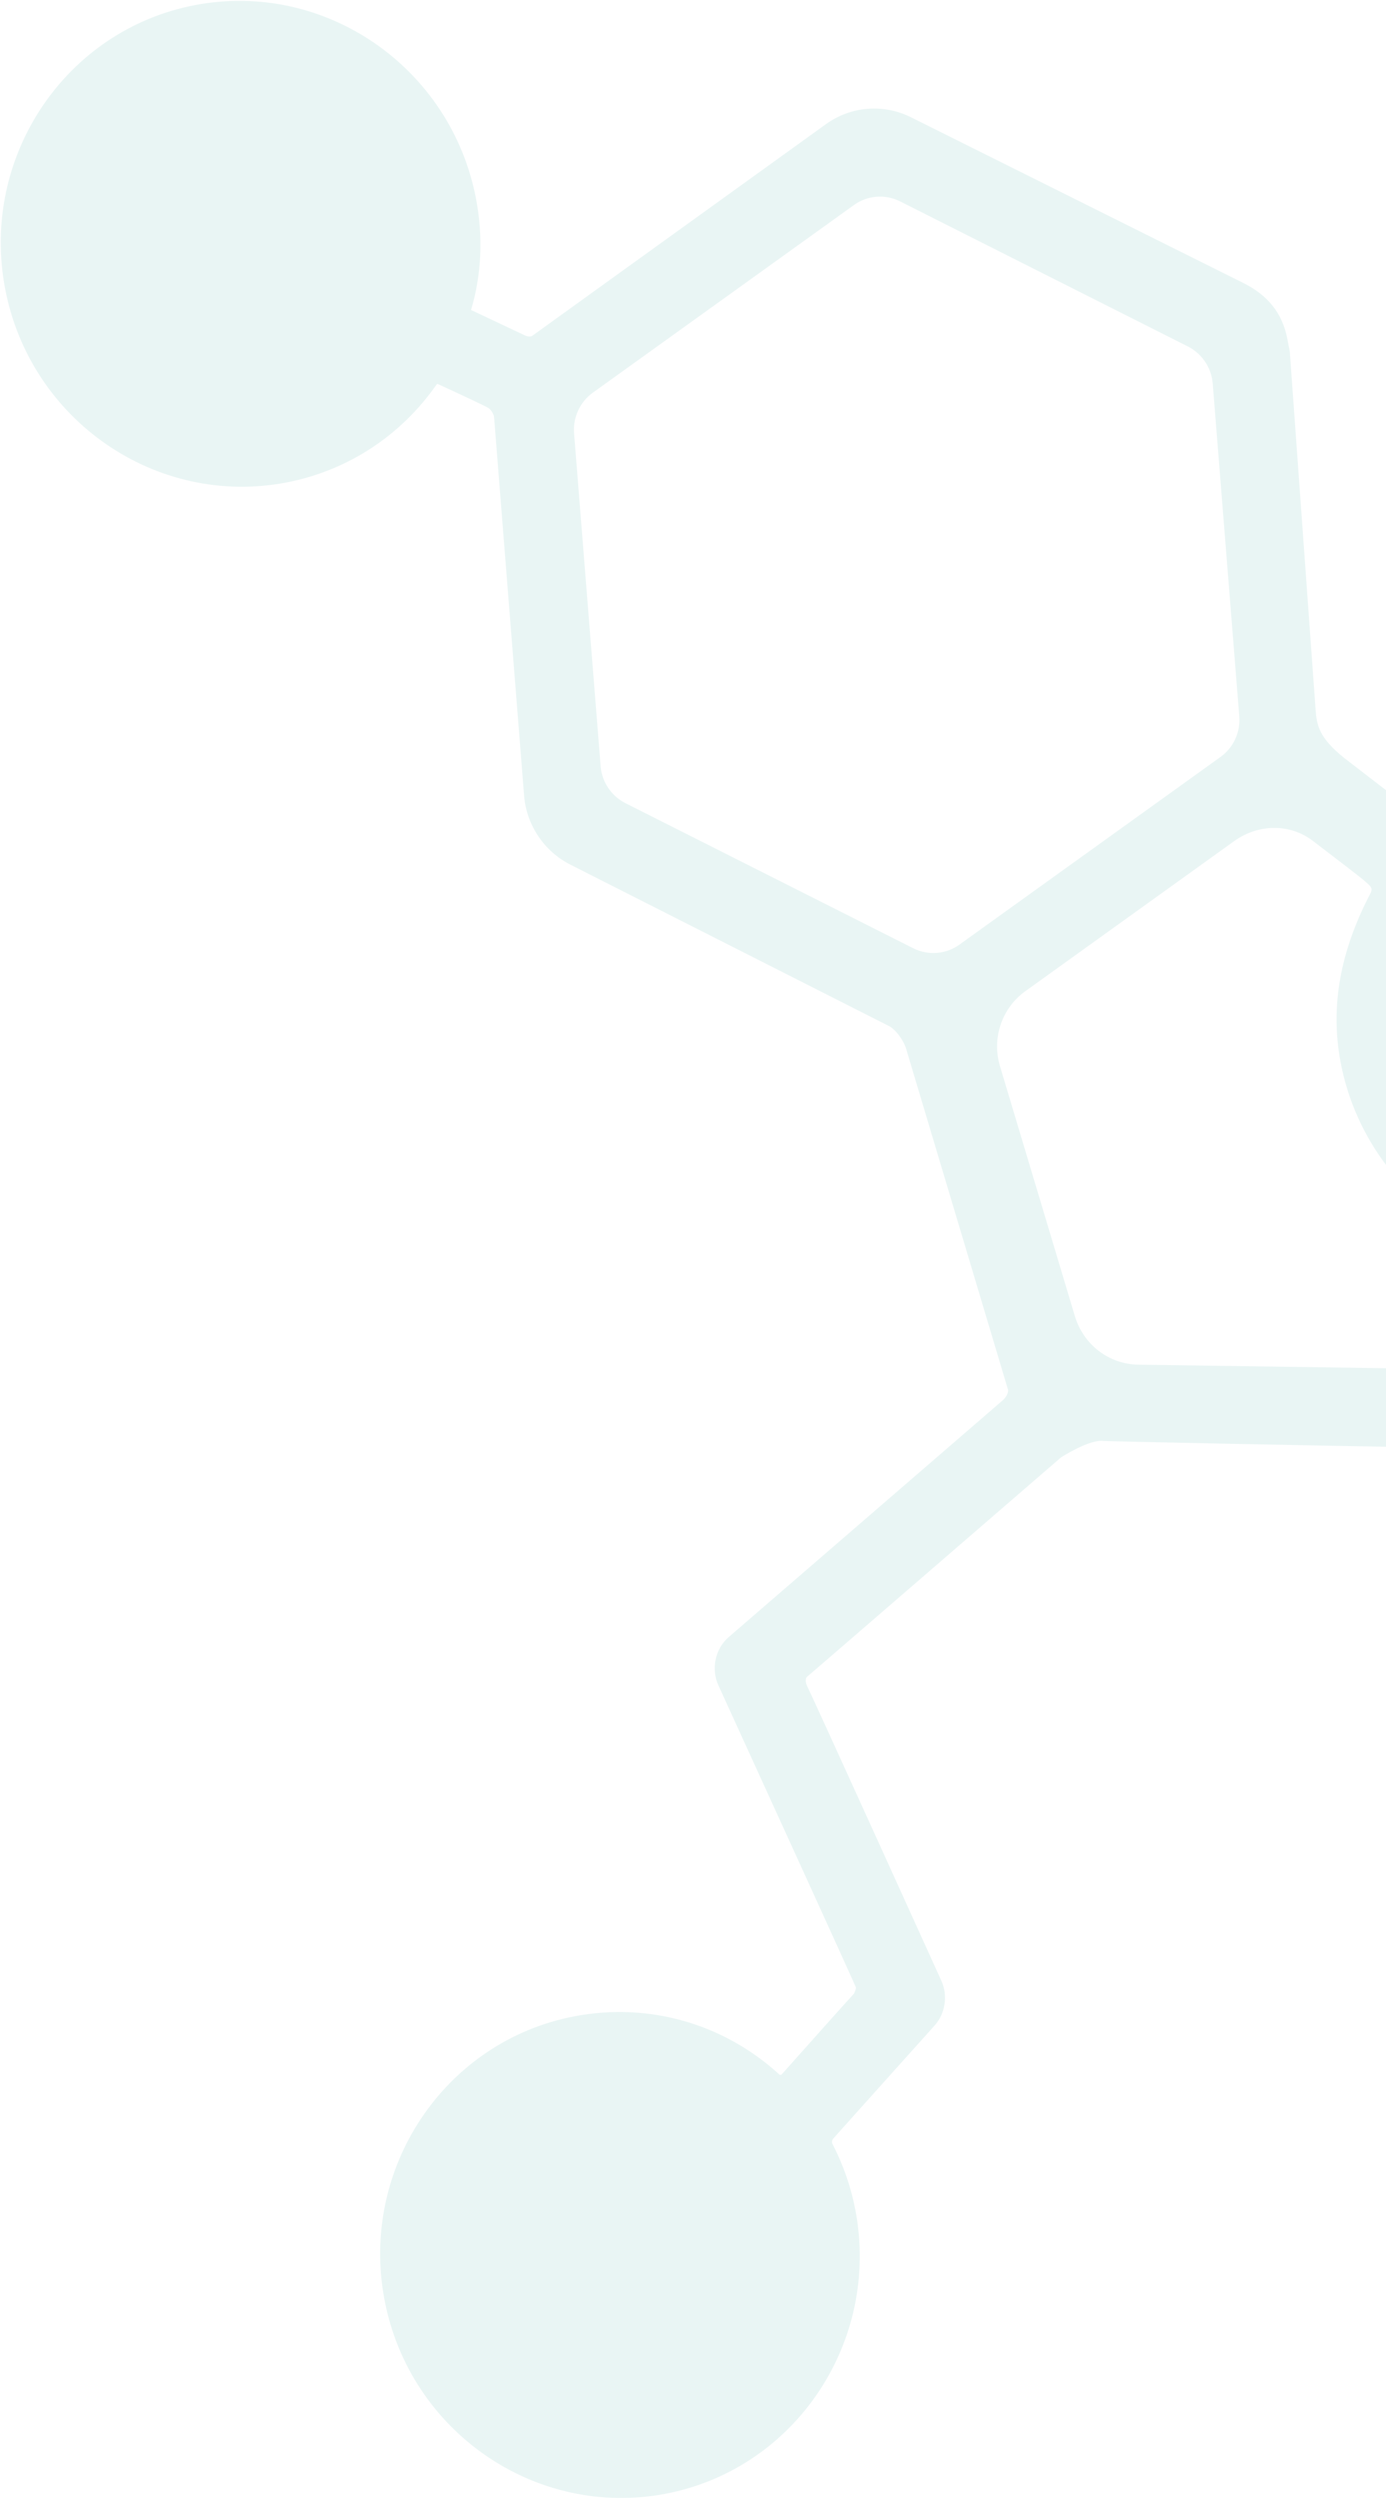 <svg width="365" height="658" viewBox="0 0 365 658" fill="none" xmlns="http://www.w3.org/2000/svg">
<path opacity="0.5" d="M101.266 605.371C94.662 570.726 117.098 537.235 151.283 530.707C170.841 526.971 190.588 532.616 205.296 546.073C205.355 546.103 205.706 546.187 205.837 546.027C216.923 533.566 223.321 526.432 224.887 524.762C225.461 523.589 225.405 523.11 225.405 523.11C224.701 521.339 201.386 470.293 189.161 443.541C187.217 439.248 188.369 433.939 191.889 430.907L264.252 368.416C264.638 368.038 265.644 366.744 265.474 365.825L238.868 276.862C238.132 273.656 235.448 270.54 233.78 269.899L150.165 227.564C143.336 224.111 138.609 217.143 138.017 209.378L130.101 109.619C130.017 109.166 129.397 107.848 128.597 107.371C127.685 106.827 121.249 103.797 115.199 101.035C115.096 101.095 115.01 101.172 114.965 101.221C105.503 114.774 91.43 123.931 75.349 127.007C41.163 133.529 7.959 110.654 1.354 76.01C-5.257 41.366 17.184 7.86 51.369 1.338C85.555 -5.183 118.752 17.686 125.363 52.33C127.262 62.297 126.835 72.268 124.049 81.591L138.216 88.273C139.097 88.687 139.876 88.658 140.286 88.303L217.506 32.682C224.128 27.912 232.766 27.244 240.049 30.939L327.554 74.549C333.652 77.635 337.716 82.189 339.051 89.374L339.303 90.73C339.427 91.4 339.623 92.056 339.676 92.74L346.449 186.671C346.739 190.898 347.338 194.122 353.926 199.454C353.926 199.454 373.54 214.561 375.339 215.946C376.373 216.746 378.165 216.684 378.913 216.239C385.931 212.116 393.588 208.084 402.366 206.399C436.551 199.878 469.729 222.751 476.34 257.394C482.946 292.046 460.512 325.55 426.321 332.08C422.838 332.747 419.163 333.097 415.529 333.134C413.207 333.192 411.014 334.849 410.578 335.82C410.002 337.157 404.72 353.832 400.6 366.263C397.531 375.326 391.776 381.191 382.302 381.077C347.717 380.573 288.659 379.297 290.604 379.268C286.899 378.774 279.428 383.593 279.428 383.593C276.735 385.914 213.707 440.38 212.493 441.386C212.155 441.66 211.991 442.723 212.605 443.9C213.779 446.141 246.534 518.335 247.929 521.405C249.661 525.241 248.931 530.01 246.16 533.1C237.168 543.12 219.979 562.246 219.41 562.936C219.203 563.158 219.011 563.601 219.162 564.164C222.058 569.754 224.106 575.651 225.264 581.707C231.869 616.352 209.441 649.855 175.251 656.385C141.071 662.898 107.871 640.016 101.266 605.371ZM360.93 235.092C361.274 234.416 361.171 234.007 361.191 233.97C361.06 233.301 360.243 232.624 359.641 232.124L359.112 231.659C358.386 230.999 350.513 224.961 345.719 221.313C339.743 216.751 331.416 216.783 324.988 221.408L269.958 260.935C263.863 265.329 261.107 273.267 263.367 280.701L283.065 346.414C285.329 353.942 292.035 359.076 299.752 359.191L367.046 360.16C374.621 360.267 381.367 355.44 383.811 348.138C386.133 341.327 389.714 330.763 389.983 329.864C390.251 328.204 389.414 326.552 388.185 325.781C370.012 316.949 356.882 299.72 353.066 279.721C350.276 265.103 352.847 250.507 360.93 235.092ZM252.657 248.639L321.442 199.219C324.814 196.799 326.697 192.719 326.359 188.556L319.365 100.943C319.337 100.575 319.284 100.217 319.191 99.644C318.49 96.017 316.113 92.858 312.835 91.198L237.037 53.008C233.118 51.039 228.464 51.395 224.892 53.961L156.092 103.377C152.74 105.793 150.85 109.874 151.18 114.032L158.177 201.658C158.212 202.1 158.266 202.538 158.345 202.959C159.039 206.587 161.423 209.751 164.713 211.402L240.505 249.593C244.437 251.559 249.096 251.196 252.657 248.639Z" fill="#D5ECEB"/>
</svg>
